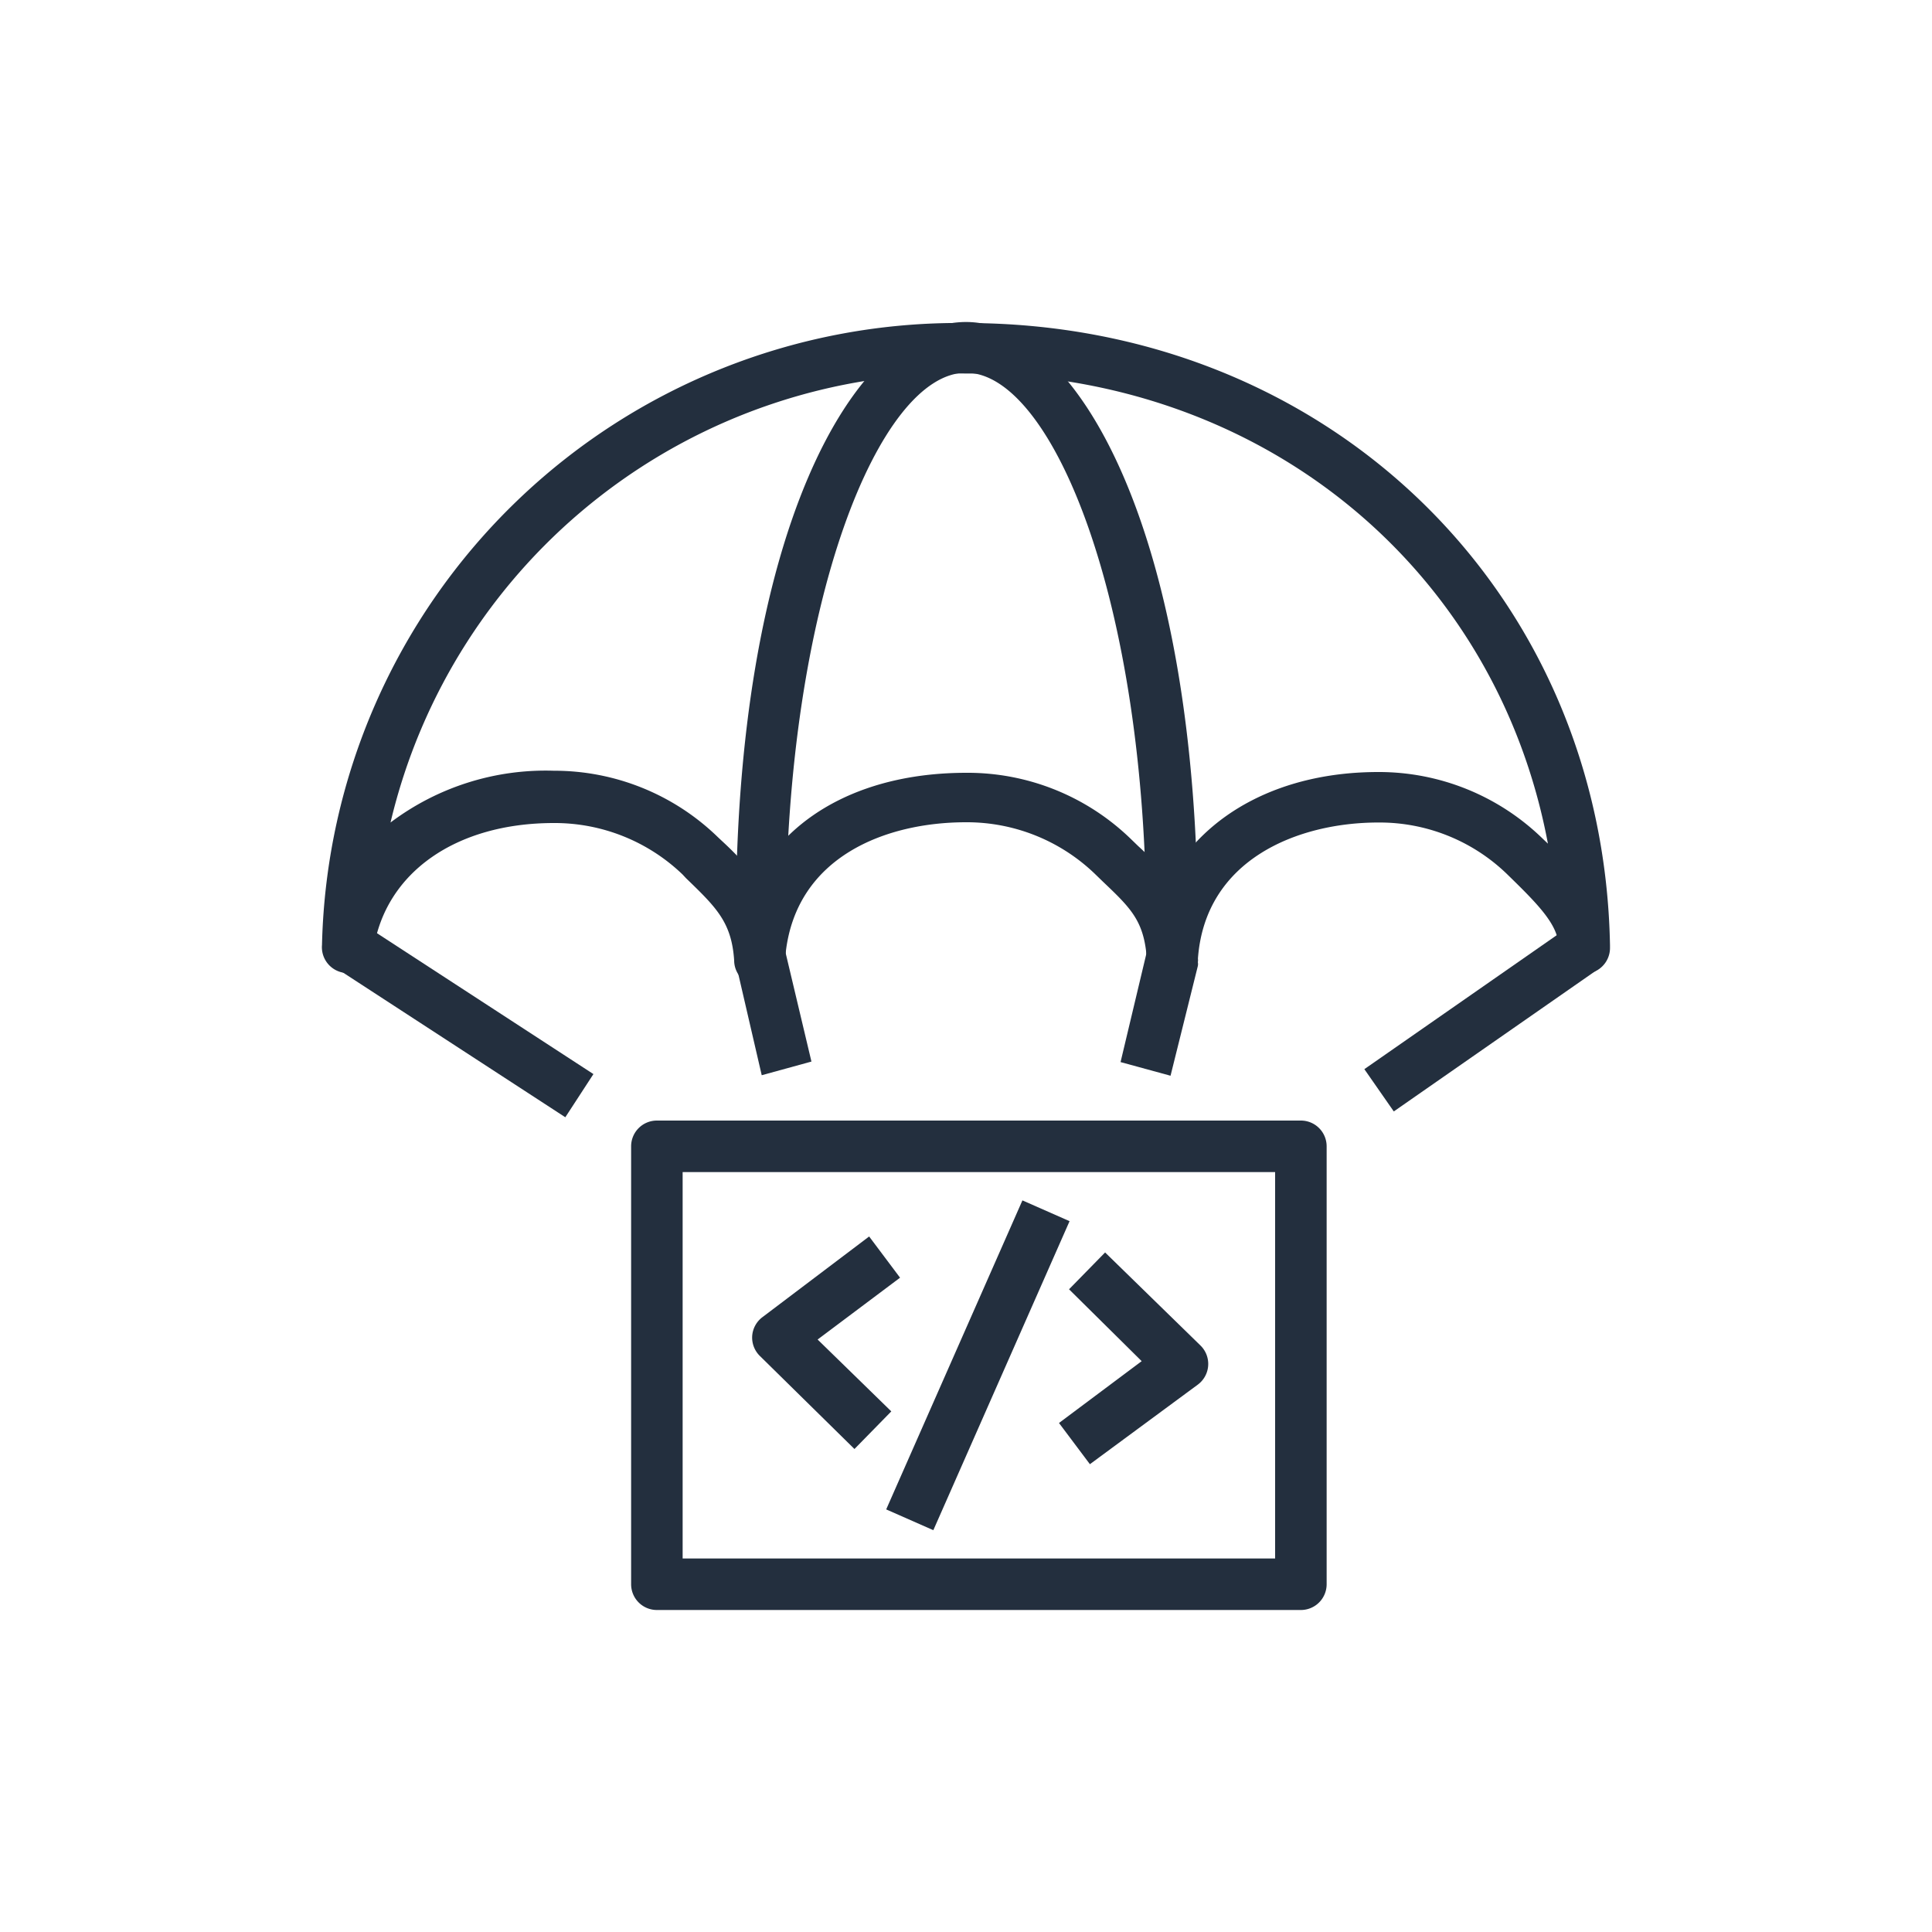 <svg xmlns="http://www.w3.org/2000/svg" viewBox="0 0 75 75"><defs><style>.cls-1{fill:#232f3e;}.cls-2{fill:#232f3e;}</style></defs><title>AWS-CodeDeploy_dark-bg</title><g id="Reference"><g id="Product_Icon" data-name="Product Icon"><path class="cls-2" d="M45.5,38.18a1,1,0,0,1-1-.91V37c-.14-1.3-.65-1.79-1.68-2.77l-.32-.31a7.17,7.17,0,0,0-5-2c-3.11,0-6.58,1.33-7,5.07v.29a1,1,0,0,1-2,0c-.1-1.48-.69-2.05-1.87-3.19l-.13-.14a7.17,7.17,0,0,0-5-2c-3.81,0-6.54,1.93-7,4.91a1,1,0,0,1-2-.18,24.71,24.71,0,0,1,25-24.14c14,0,24.75,10.38,25,24.16v.1a1,1,0,0,1-1,1h0a1,1,0,0,1-1-1v-.07c0-.83-.82-1.65-2-2.8a7.11,7.11,0,0,0-5-2c-3.07,0-6.74,1.4-7,5.33a1,1,0,0,1-1,.93Zm-24-8.26a9.11,9.11,0,0,1,6.37,2.58l.16.15a13.82,13.82,0,0,1,1.34,1.42C30.77,31.5,33.72,30,37.51,30a9.1,9.1,0,0,1,6.37,2.55l.31.3a12.11,12.11,0,0,1,1.21,1.27c1.41-2.57,4.37-4.15,8.1-4.15a9.11,9.11,0,0,1,6.38,2.58l.21.2C58.09,22.07,49,14.5,37.5,14.5A22.64,22.64,0,0,0,15.16,31.93,10,10,0,0,1,21.5,29.92Z"/><rect class="cls-2" x="17.02" y="34.29" width="2" height="10.67" transform="translate(-25.02 33.11) rotate(-56.94)"/><rect class="cls-2" x="52.66" y="38.55" width="9.72" height="2" transform="translate(-12.28 39.96) rotate(-34.85)"/><path class="cls-2" d="M45.44,41.76l-1.94-.53,1-4.2v-1c0-12.71-3.66-21.56-7-21.56s-7,8.86-7,21.57V37l1,4.21-1.93.53-1-4.32V36C28.5,20.75,33.14,12.5,37.5,12.5s9,8.26,9,23.57v.69a3.38,3.38,0,0,0,0,.45.33.33,0,0,1,0,.14.38.38,0,0,1,0,.15Z"/><path class="cls-2" d="M33.17,56.25,29.5,52.64a1,1,0,0,1-.3-.78,1,1,0,0,1,.4-.73L33.74,48l1.2,1.6L31.74,52l2.86,2.79Z"/><path class="cls-2" d="M42.31,56.84l-1.2-1.6,3.21-2.4L41.5,50.05l1.4-1.43,3.7,3.61a1,1,0,0,1-.1,1.52Z"/><rect class="cls-2" x="31.41" y="52" width="13.11" height="2" transform="translate(-25.85 66.36) rotate(-66.21)"/><path class="cls-2" d="M50.5,62.5h-25a1,1,0,0,1-1-1v-17a1,1,0,0,1,1-1h25a1,1,0,0,1,1,1v17A1,1,0,0,1,50.5,62.5Zm-24-2h23v-15h-23Z"/></g></g></svg>